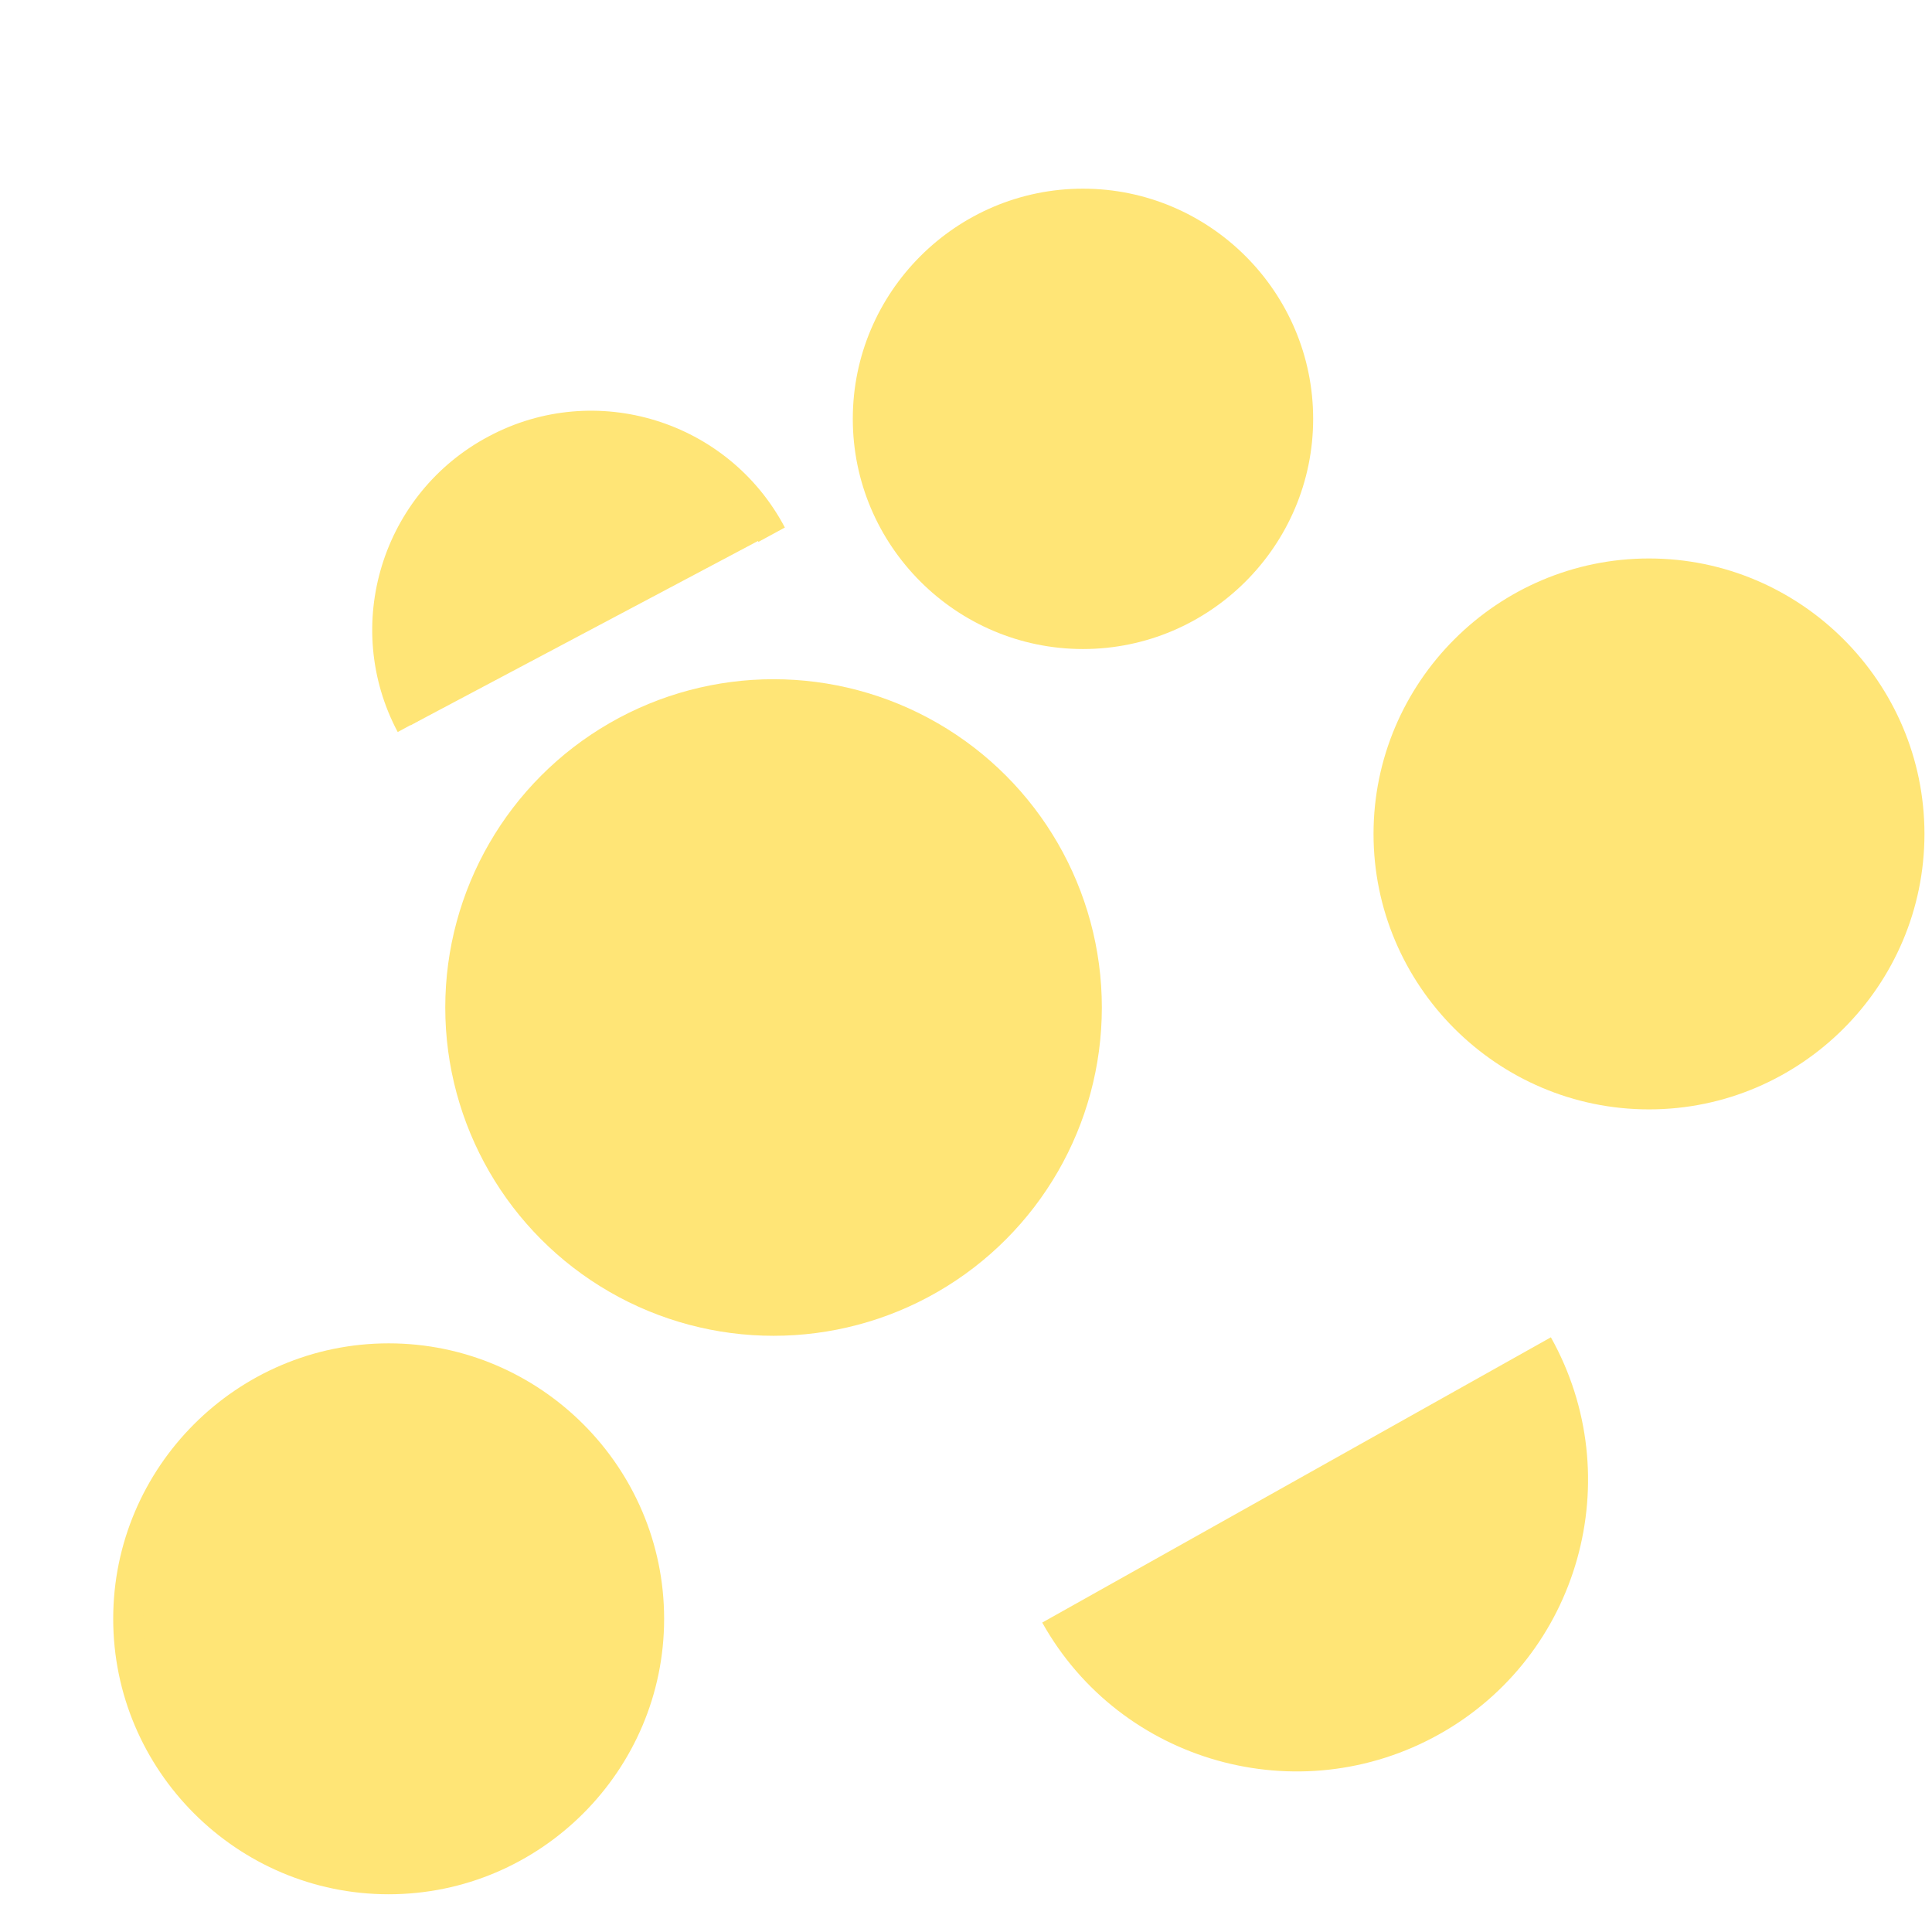 <?xml version="1.0" encoding="utf-8"?>
<!-- Generator: Adobe Illustrator 22.1.0, SVG Export Plug-In . SVG Version: 6.00 Build 0)  -->
<svg version="1.1" id="Layer_1" xmlns="http://www.w3.org/2000/svg" xmlns:xlink="http://www.w3.org/1999/xlink" x="0px" y="0px"
	 viewBox="0 0 256 256" style="enable-background:new 0 0 256 256;" xml:space="preserve">
<g>
	<circle style="fill:#FFE576;" cx="218.5" cy="110.5" r="34.5"/>
	<path style="fill:#FFE576;" d="M218.5,147c-20.1,0-36.5-16.4-36.5-36.5S198.4,74,218.5,74S255,90.4,255,110.5S238.6,147,218.5,147z
		 M218.5,78c-17.9,0-32.5,14.6-32.5,32.5s14.6,32.5,32.5,32.5s32.5-14.6,32.5-32.5S236.4,78,218.5,78z"/>
	<circle style="fill:#FFE576;" cx="51.5" cy="214.5" r="34.5"/>
	<path style="fill:#FFE576;" d="M51.5,251C31.4,251,15,234.6,15,214.5S31.4,178,51.5,178S88,194.4,88,214.5S71.6,251,51.5,251z
		 M51.5,182C33.6,182,19,196.6,19,214.5S33.6,247,51.5,247S84,232.4,84,214.5S69.4,182,51.5,182z"/>
	<circle style="fill:#FFE576;" cx="143.5" cy="55.5" r="28.5"/>
	<path style="fill:#FFE576;" d="M143.5,86C126.7,86,113,72.3,113,55.5S126.7,25,143.5,25c16.8,0,30.5,13.7,30.5,30.5
		S160.3,86,143.5,86z M143.5,29C128.9,29,117,40.9,117,55.5S128.9,82,143.5,82S170,70.1,170,55.5S158.1,29,143.5,29z"/>
	<circle style="fill:#FFE576;" cx="102.5" cy="133.5" r="43.5"/>
	<path style="fill:#FFE576;" d="M205.5,177.2c10.4,18.6,3.8,42.2-14.8,52.6c-18.6,10.4-42.2,3.8-52.6-14.8"/>
	<path style="fill:#FFE576;" d="M54.4,96.1c-7-13.2-1.9-29.5,11.2-36.5s29.5-1.9,36.5,11.2"/>
	<path style="fill:#FFE576;" d="M52.7,97c-7.5-14.1-2.1-31.7,12.1-39.2c14.1-7.5,31.7-2.1,39.2,12.1l-3.5,1.9
		C94,59.6,78.8,54.9,66.6,61.3c-12.2,6.4-16.9,21.6-10.4,33.8L52.7,97z"/>
</g>
<g style="opacity:0;">
	<circle style="opacity:0.1;" cx="102.5" cy="133.5" r="43.5"/>
	<circle style="opacity:0.3;fill:#FFFFFF;" cx="112" cy="117" r="16"/>
	<circle style="opacity:0.3;fill:#FFFFFF;" cx="191" cy="206" r="12"/>
	<path style="opacity:0.1;" d="M218.5,147c-20.1,0-36.5-16.4-36.5-36.5S198.4,74,218.5,74S255,90.4,255,110.5S238.6,147,218.5,147z
		 M218.5,78c-17.9,0-32.5,14.6-32.5,32.5s14.6,32.5,32.5,32.5s32.5-14.6,32.5-32.5S236.4,78,218.5,78z"/>
	<path style="opacity:0.1;" d="M51.5,251C31.4,251,15,234.6,15,214.5S31.4,178,51.5,178S88,194.4,88,214.5S71.6,251,51.5,251z
		 M51.5,182C33.6,182,19,196.6,19,214.5S33.6,247,51.5,247S84,232.4,84,214.5S69.4,182,51.5,182z"/>
	<path style="opacity:0.1;" d="M143.5,86C126.7,86,113,72.3,113,55.5S126.7,25,143.5,25c16.8,0,30.5,13.7,30.5,30.5
		S160.3,86,143.5,86z M143.5,29C128.9,29,117,40.9,117,55.5S128.9,82,143.5,82S170,70.1,170,55.5S158.1,29,143.5,29z"/>
	<path style="opacity:0.1;" d="M52.7,97c-7.5-14.1-2.1-31.7,12.1-39.2c14.1-7.5,31.7-2.1,39.2,12.1l-3.5,1.9
		C94,59.6,78.8,54.9,66.6,61.3c-12.2,6.4-16.9,21.6-10.4,33.8L52.7,97z"/>
</g>
</svg>
